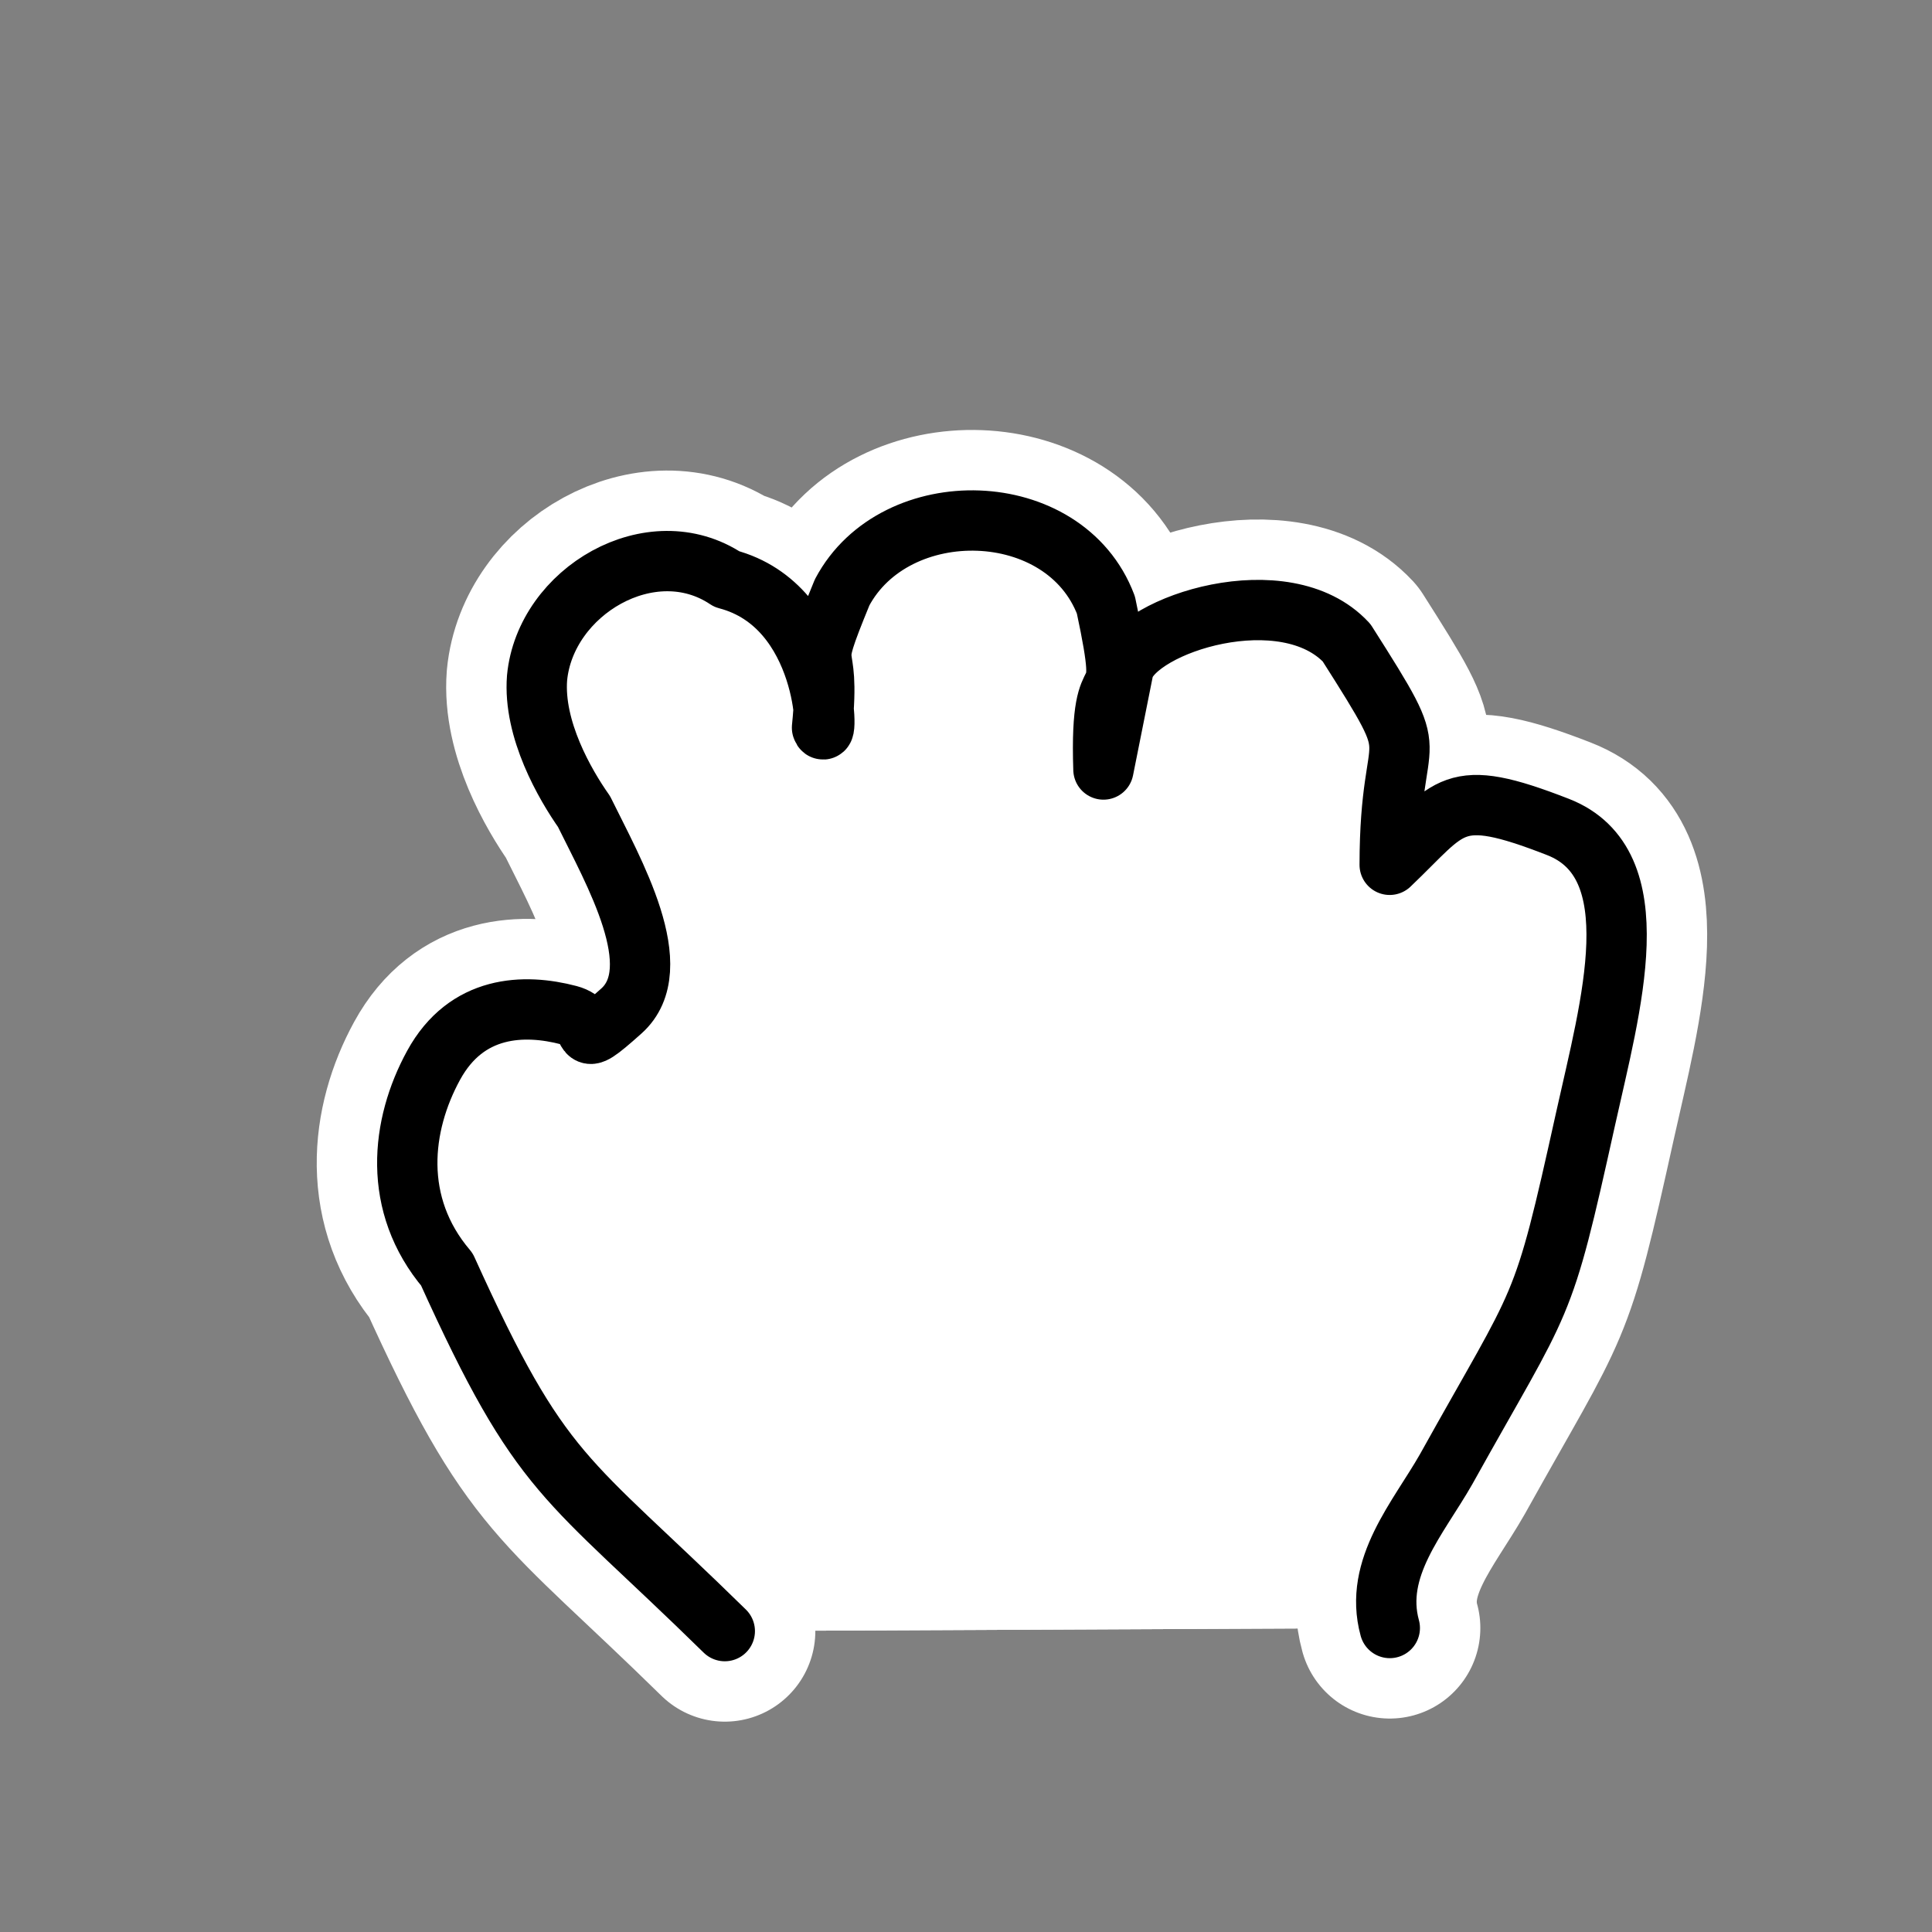 <svg xmlns="http://www.w3.org/2000/svg" width="64" height="64" fill="none" stroke-linecap="round" stroke-linejoin="round" viewBox="9.875 -30.125 18.062 18.062"><rect x="9.875" y="-30.125" width="18.062" height="18.062" fill="#808080" stroke="none"/><g fill="#fff"><path stroke="#fff" stroke-width="1.693" d="m22.868-14.905c-.155-.564.269-1.031.527-1.485.925-1.663.891-1.411 1.304-3.278.234-1.056.621-2.383-.259-2.726-1-.39-.997-.194-1.573.354.002-1.39.376-.851-.403-2.076-.574-.618-1.955-.175-2.084.239l-.189.946c-.04-1.199.274-.367.023-1.538-.384-1.014-1.971-1.05-2.466-.118-.356.867-.096.359-.188 1.265.059.175.065-1.139-.89-1.389-.706-.472-1.697.116-1.774.923-.038.483.263 1 .439 1.25.273.557.798 1.464.349 1.865-.459.411-.202.115-.491.039-.418-.11-.956-.095-1.264.468-.306.559-.392 1.301.124 1.909.892 1.97 1.098 1.91 2.598 3.381"/><path stroke="#000" stroke-width=".564" d="m22.868-14.905c-.155-.564.269-1.031.527-1.485.925-1.663.891-1.411 1.304-3.278.234-1.056.621-2.383-.259-2.726-1-.39-.997-.194-1.573.354.002-1.39.376-.851-.403-2.076-.574-.618-1.955-.175-2.084.239l-.189.946c-.04-1.199.274-.367.023-1.538-.384-1.014-1.971-1.05-2.466-.118-.356.867-.096.359-.188 1.265.059.175.065-1.139-.89-1.389-.706-.472-1.697.116-1.774.923-.038.483.263 1 .439 1.25.273.557.798 1.464.349 1.865-.459.411-.202.115-.491.039-.418-.11-.956-.095-1.264.468-.306.559-.392 1.301.124 1.909.892 1.97 1.098 1.91 2.598 3.381"/></g></svg>